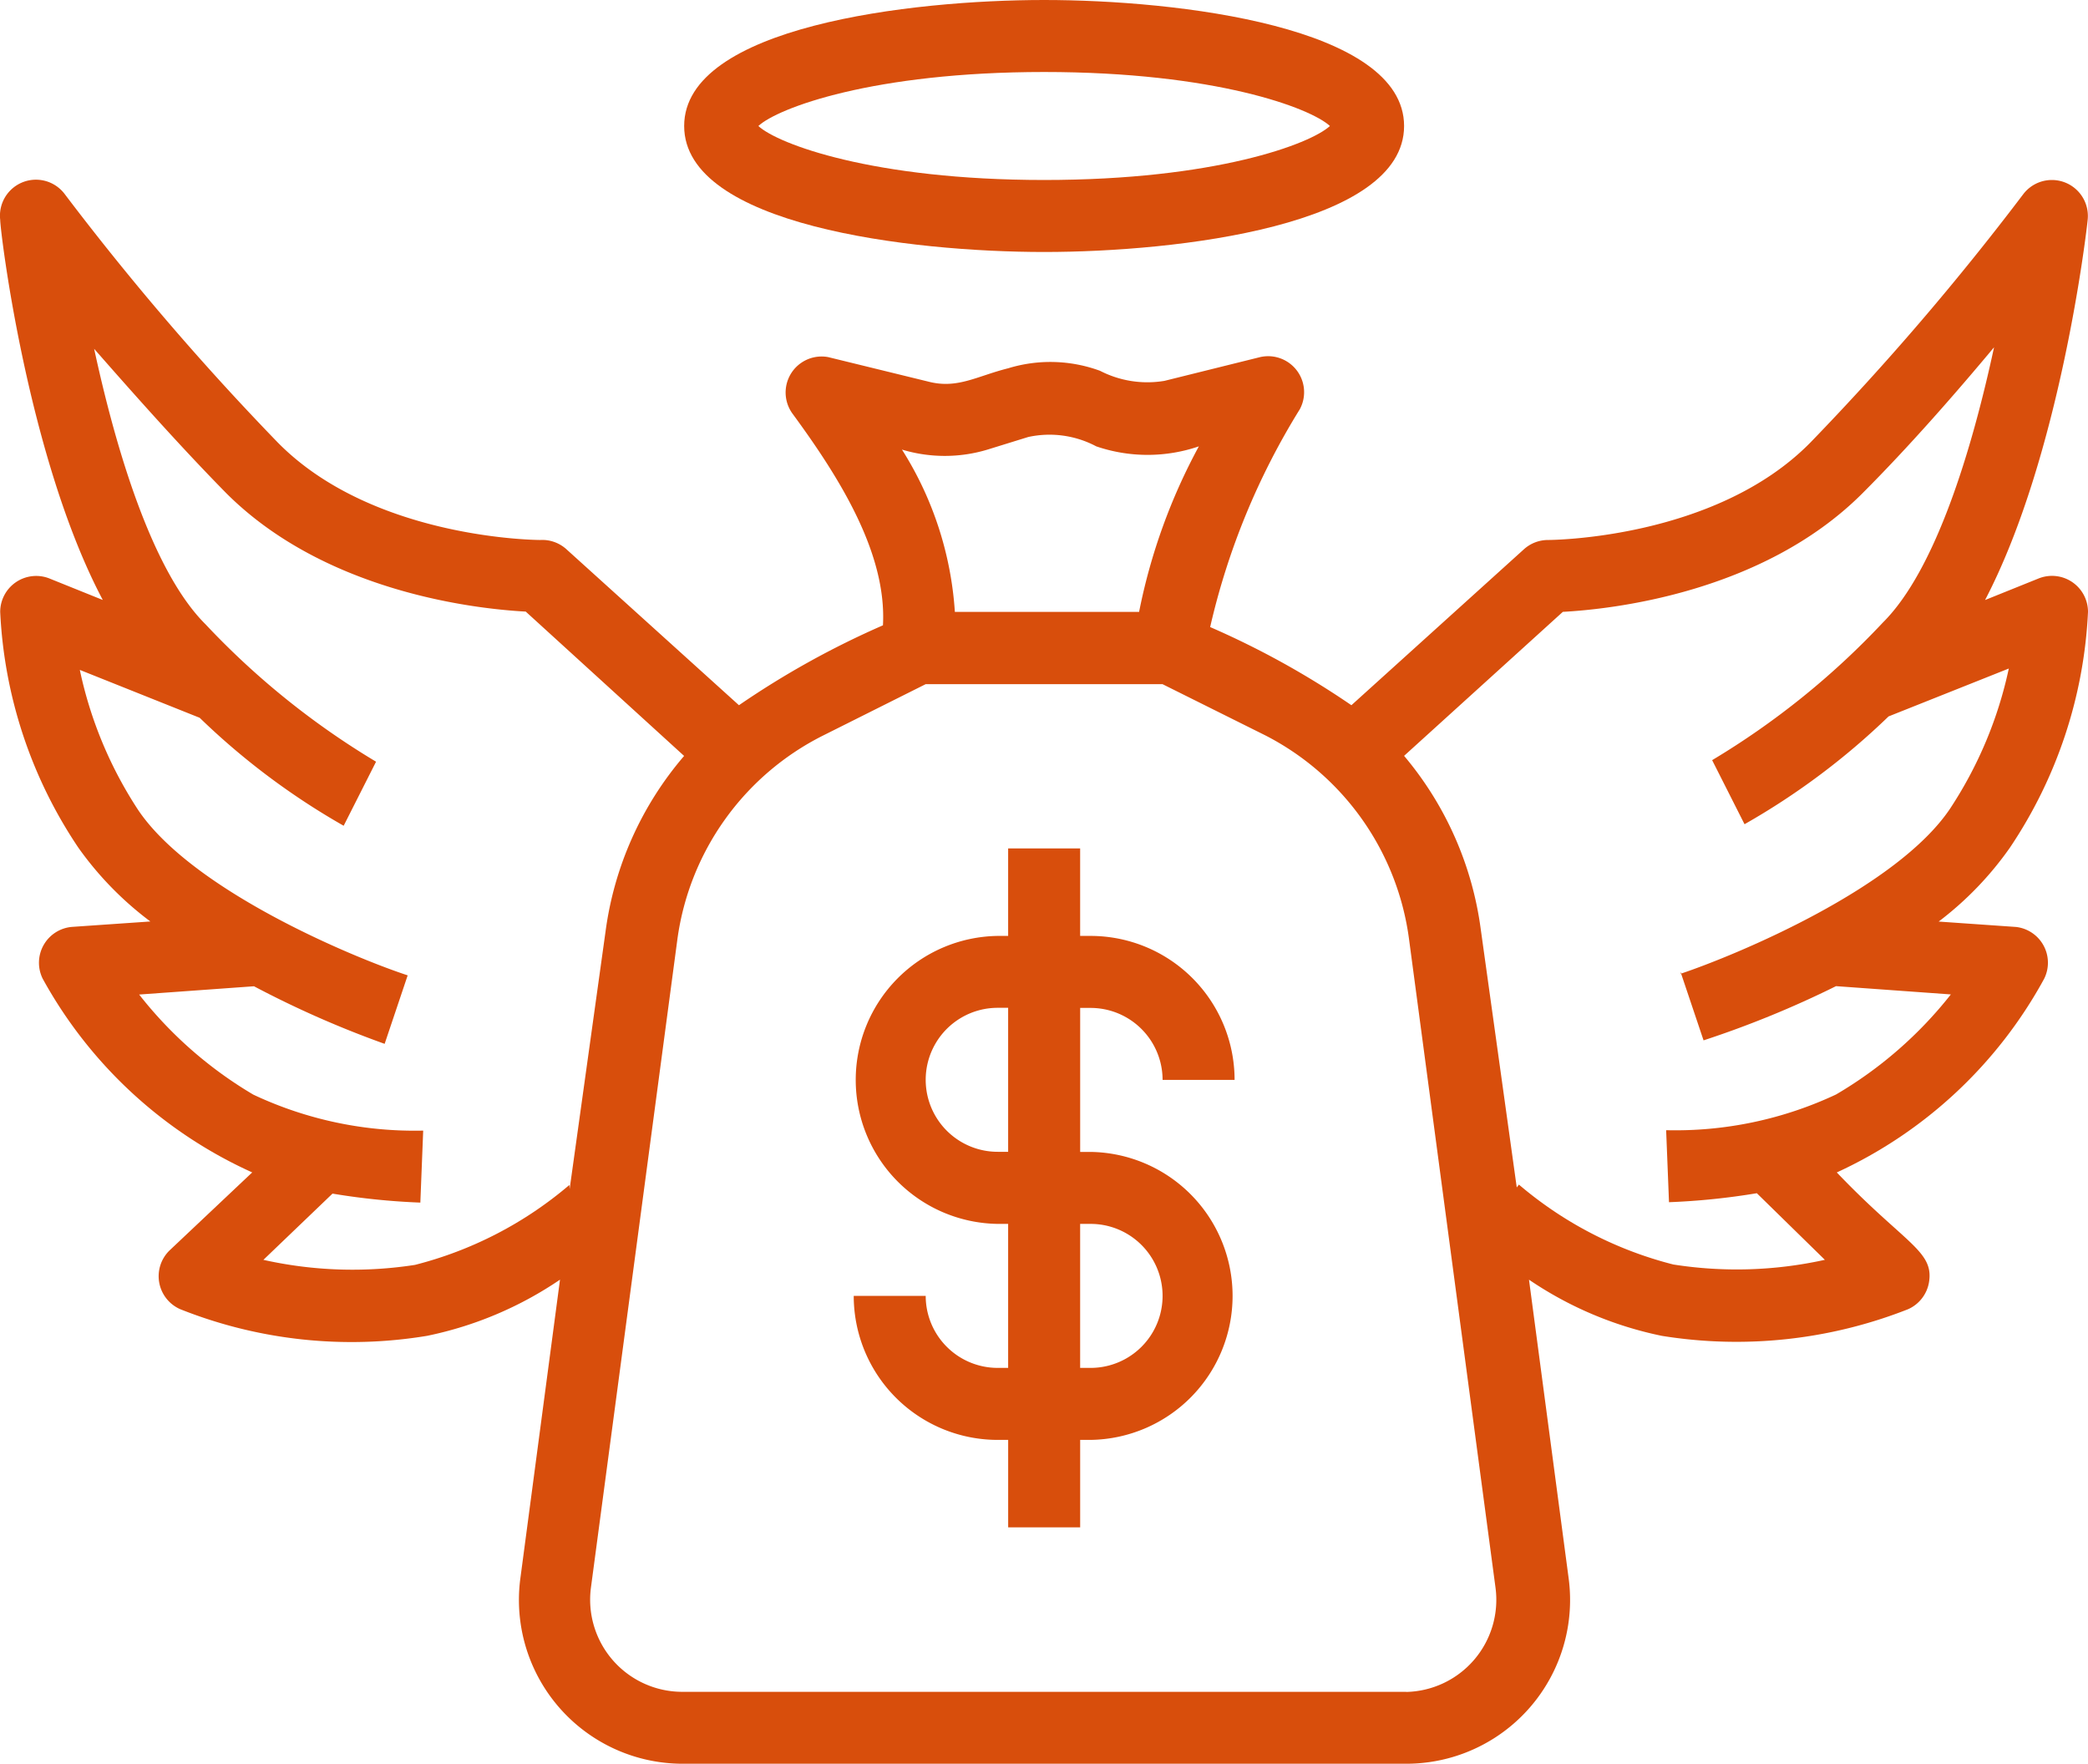 <svg id="angel-investor" xmlns="http://www.w3.org/2000/svg" width="73.169" height="61.808" viewBox="0 0 73.169 61.808">
  <path id="Path_32011" data-name="Path 32011" d="M35.01,35.158a2.523,2.523,0,0,1,2.523,2.523h2.523a5.046,5.046,0,0,0-5.046-5.046h-.366V29.57H32.121v3.065h-.366a5.046,5.046,0,0,0,0,10.091h.366v5.046h-.366a2.523,2.523,0,0,1-2.523-2.523H26.71a5.046,5.046,0,0,0,5.046,5.046h.366V53.36h2.523V50.295h.366a5.046,5.046,0,0,0,0-10.091h-.366V35.158Zm0,7.568a2.523,2.523,0,0,1,0,5.046h-.366V42.726ZM32.121,40.2h-.366a2.523,2.523,0,1,1,0-5.046h.366Z" transform="translate(3.207 0.161)" fill="#d84e0c"/>
  <path id="Path_32012" data-name="Path 32012" d="M73.425,34.4a16.158,16.158,0,0,0,2.737-8.262,1.261,1.261,0,0,0-1.728-1.173l-1.879.757c2.636-5.046,3.557-12.917,3.595-13.32a1.261,1.261,0,0,0-2.258-.9A94.691,94.691,0,0,1,66.437,20.2c-3.355,3.418-9.2,3.418-9.2,3.418a1.261,1.261,0,0,0-.845.328l-6.042,5.462A29.819,29.819,0,0,0,45.4,26.669a25.1,25.1,0,0,1,3.141-7.631,1.261,1.261,0,0,0-1.388-1.829l-3.355.833a3.62,3.62,0,0,1-2.258-.353,5.046,5.046,0,0,0-3.217-.088c-1.11.278-1.779.732-2.8.467l-3.507-.858a1.261,1.261,0,0,0-1.261,1.968c1.678,2.283,3.317,4.919,3.179,7.43a30.387,30.387,0,0,0-5.046,2.8l-6.042-5.462a1.261,1.261,0,0,0-.921-.328s-5.84,0-9.2-3.418a94.69,94.69,0,0,1-7.455-8.691A1.261,1.261,0,0,0,3,12.4c0,.4.959,8.338,3.595,13.32l-1.879-.757A1.261,1.261,0,0,0,3,26.139,16.158,16.158,0,0,0,5.739,34.4a11.617,11.617,0,0,0,2.523,2.586l-2.737.189A1.261,1.261,0,0,0,4.49,38.993a15.793,15.793,0,0,0,7.341,6.786l-2.9,2.737a1.261,1.261,0,0,0,.378,2.056,16.209,16.209,0,0,0,8.653.933,12.9,12.9,0,0,0,4.655-1.968L21.229,59.995A5.739,5.739,0,0,0,26.892,66.5H52.272a5.739,5.739,0,0,0,5.689-6.509L56.573,49.538a12.9,12.9,0,0,0,4.655,1.968,16.4,16.4,0,0,0,8.628-.933,1.261,1.261,0,0,0,.732-.933c.189-1.11-.833-1.35-3.229-3.86a15.78,15.78,0,0,0,7.266-6.786,1.261,1.261,0,0,0-.984-1.816l-2.712-.189A11.618,11.618,0,0,0,73.425,34.4ZM37.6,20.45l1.425-.441a3.494,3.494,0,0,1,2.384.328,5.563,5.563,0,0,0,3.595,0,20.51,20.51,0,0,0-2.094,5.8H36.454A12.1,12.1,0,0,0,34.6,20.45a5.184,5.184,0,0,0,3,0ZM22.944,46.22a13.434,13.434,0,0,1-5.411,2.8,14.3,14.3,0,0,1-5.31-.177l2.422-2.321a24.357,24.357,0,0,0,3.078.315l.1-2.523a13.257,13.257,0,0,1-5.954-1.261,14.355,14.355,0,0,1-4-3.507l4.024-.29a34.966,34.966,0,0,0,4.579,2.018l.807-2.4c-1.993-.656-7.568-3-9.448-5.8A14.342,14.342,0,0,1,5.79,28.17l4.2,1.678a25.064,25.064,0,0,0,5.046,3.784l1.135-2.245a27.75,27.75,0,0,1-5.979-4.818c-1.854-1.842-3.128-6.08-3.9-9.65,1.35,1.539,3.015,3.418,4.642,5.071,3.507,3.494,8.83,4.049,10.482,4.137l5.55,5.058a11.844,11.844,0,0,0-2.75,6.13l-1.261,9.044Zm29.327,17.76H26.892A3.229,3.229,0,0,1,23.7,60.335l3.027-22.7a9.41,9.41,0,0,1,5.109-7.165l3.595-1.8h8.3l3.595,1.791a9.41,9.41,0,0,1,5.046,7.165l3.027,22.7a3.229,3.229,0,0,1-3.128,3.658Zm9.612-25.228.807,2.4a34.965,34.965,0,0,0,4.642-1.9l4.024.29a14.355,14.355,0,0,1-4.024,3.507A13.257,13.257,0,0,1,61.379,44.3l.1,2.523a24.358,24.358,0,0,0,3.078-.315l2.384,2.334a14.3,14.3,0,0,1-5.31.164,13.434,13.434,0,0,1-5.411-2.8l-.076.1-1.261-9.044a11.844,11.844,0,0,0-2.687-6.08l5.563-5.046c1.652-.088,6.975-.643,10.482-4.137,1.652-1.652,3.292-3.532,4.629-5.134-.769,3.57-2.043,7.808-3.9,9.65a27.75,27.75,0,0,1-5.979,4.818l1.135,2.245A25.064,25.064,0,0,0,69.174,29.8l4.213-1.678a14.354,14.354,0,0,1-2.056,4.907c-1.867,2.788-7.455,5.121-9.448,5.79Z" transform="translate(-2.993 -4.696)" fill="#d84e0c"/>
  <path id="Path_32013" data-name="Path 32013" d="M47.228,10.415C47.228,6.933,39.294,6,34.614,6S22,6.933,22,10.415s7.934,4.415,12.614,4.415S47.228,13.9,47.228,10.415ZM34.614,8.523c5.992,0,9.334,1.261,10.015,1.892-.681.631-4.024,1.892-10.015,1.892S25.28,11.046,24.6,10.415C25.28,9.784,28.622,8.523,34.614,8.523Z" transform="translate(1.975 -6)" fill="#d84e0c"/>
</svg>

